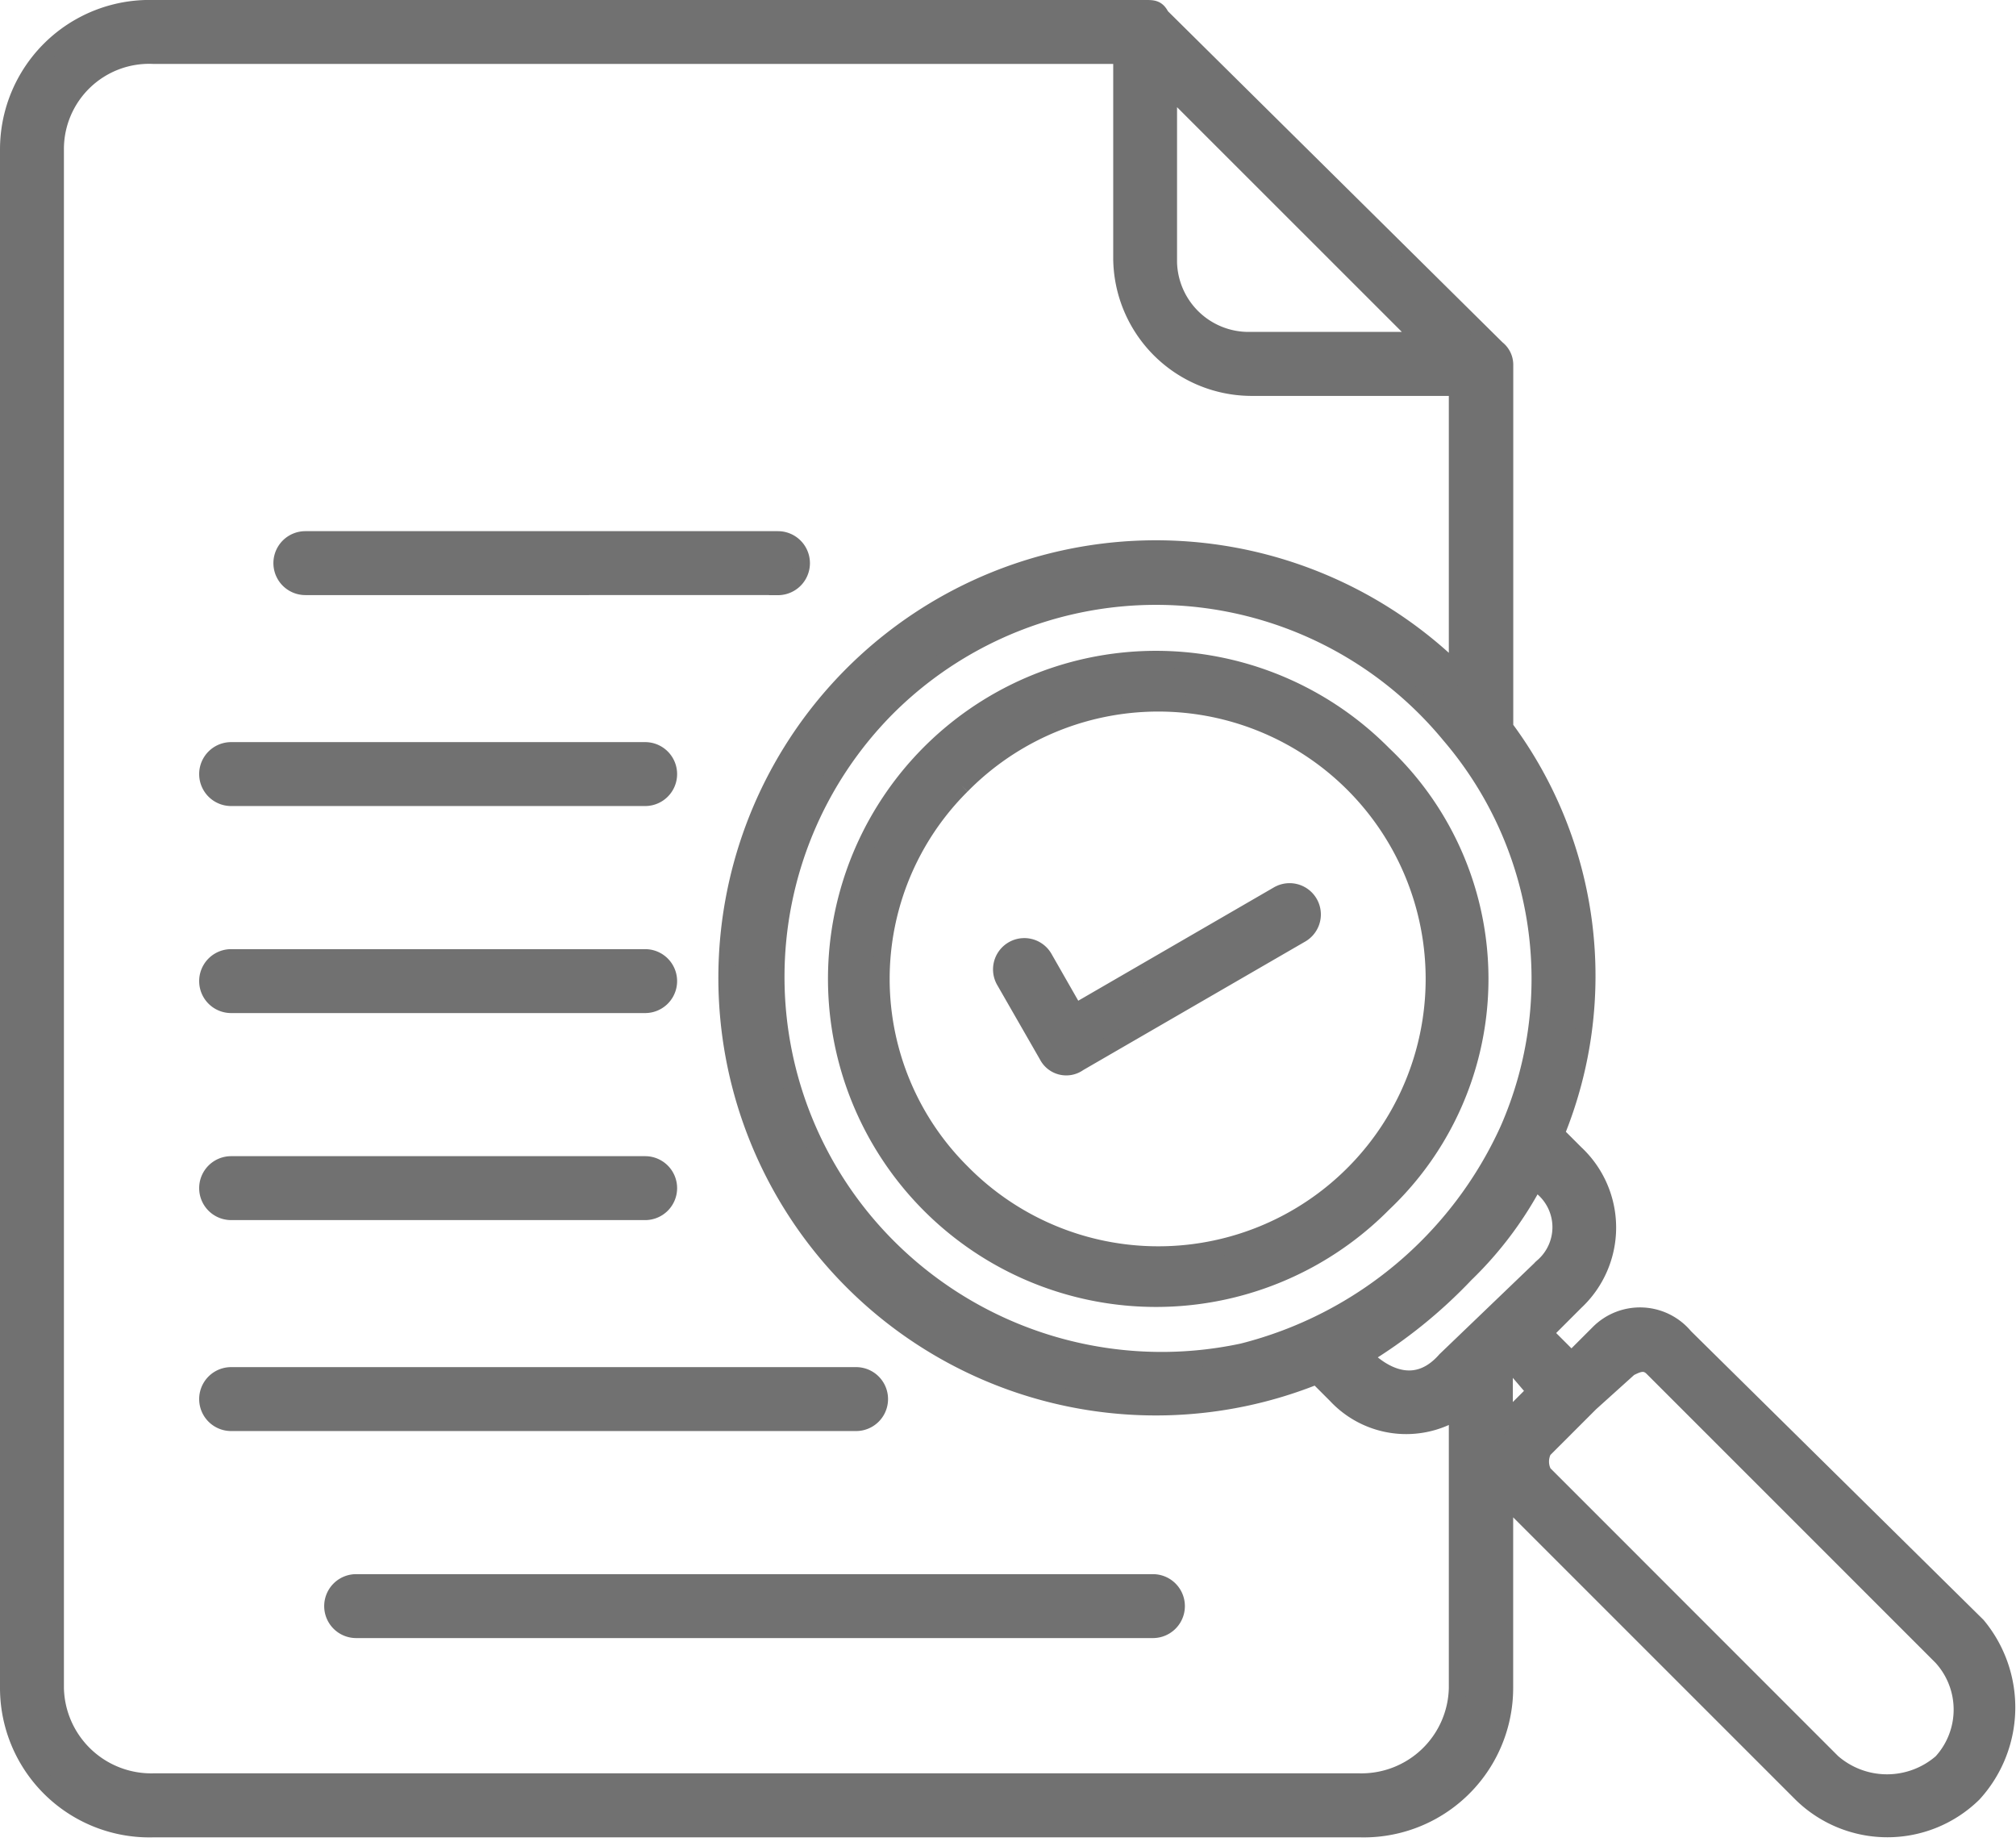 <svg xmlns="http://www.w3.org/2000/svg" width="23.655" height="21.654" viewBox="0 0 23.655 21.654">
  <g id="Layer_x0020_1" transform="translate(0.1 -22.9)">
    <path id="Path_7866" data-name="Path 7866" d="M0,24.65A1.654,1.654,0,0,1,1.7,23h11.64c.092,0,.137,0,.183.092l3.941,3.9a.238.238,0,0,1,.092.183v4.262a4.881,4.881,0,0,1,.6,4.766l.229.229a1.191,1.191,0,0,1,0,1.741l-.367.367.321.321.321-.321a.682.682,0,0,1,1.008.046L23.1,41.973a1.5,1.5,0,0,1-.046,1.971,1.439,1.439,0,0,1-2.016,0l-3.483-3.483v2.246a1.654,1.654,0,0,1-1.7,1.65H1.7A1.654,1.654,0,0,1,0,42.706ZM12.19,35.282l-.5-.871a.267.267,0,1,1,.458-.275l.367.642L14.894,33.4a.267.267,0,1,1,.275.458l-2.612,1.512A.248.248,0,0,1,12.19,35.282Zm6.37,4.079-.55.55a.292.292,0,0,0,0,.275L21.4,43.577a.976.976,0,0,0,1.283,0,.916.916,0,0,0,0-1.237l-3.391-3.391c-.092-.092-.183-.046-.275,0Zm-.642-.137-.275-.321-.092.046v.642Zm-.825-1.375a5.782,5.782,0,0,1-1.192.962c.275.275.642.412.962.046l1.146-1.1a.612.612,0,0,0,0-.917l-.092-.092A4.309,4.309,0,0,1,17.094,37.848ZM10.311,31.2a4.481,4.481,0,0,0,0,6.324,4.541,4.541,0,0,0,4.17,1.237A4.684,4.684,0,0,0,17.6,36.153a4.4,4.4,0,0,0-.687-4.629A4.467,4.467,0,0,0,10.311,31.2Zm5.82.55a3.628,3.628,0,0,1,0,5.27,3.749,3.749,0,1,1,0-5.27Zm-4.949.367a3.2,3.2,0,0,0,0,4.537,3.237,3.237,0,1,0,0-4.537ZM17,30.791V27.445H14.574a1.526,1.526,0,0,1-1.512-1.512V23.55H1.7A1.1,1.1,0,0,0,.55,24.65V42.706a1.125,1.125,0,0,0,1.146,1.1H15.857A1.125,1.125,0,0,0,17,42.706V39.452a1.123,1.123,0,0,1-1.421-.183l-.229-.229A5.034,5.034,0,1,1,17,30.791ZM13.428,42.019H4.079a.275.275,0,0,1,0-.55h9.349A.275.275,0,0,1,13.428,42.019ZM9.945,39.59H2.612a.275.275,0,0,1,0-.55H9.945A.275.275,0,0,1,9.945,39.59ZM7.47,37.115H2.612a.275.275,0,1,1,0-.55H7.47A.275.275,0,1,1,7.47,37.115Zm0-2.429H2.612a.275.275,0,0,1,0-.55H7.47A.275.275,0,0,1,7.47,34.686Zm0-2.429H2.612a.275.275,0,0,1,0-.55H7.47A.275.275,0,0,1,7.47,32.257Zm1.558-2.475H3.483a.275.275,0,1,1,0-.55H9.028A.275.275,0,1,1,9.028,29.783Zm4.583-5.866v2.016a.94.94,0,0,0,.962.962H16.59Z" fill="#717171" stroke="#717171" stroke-width="0.2" fill-rule="evenodd"/>
  </g>
</svg>
